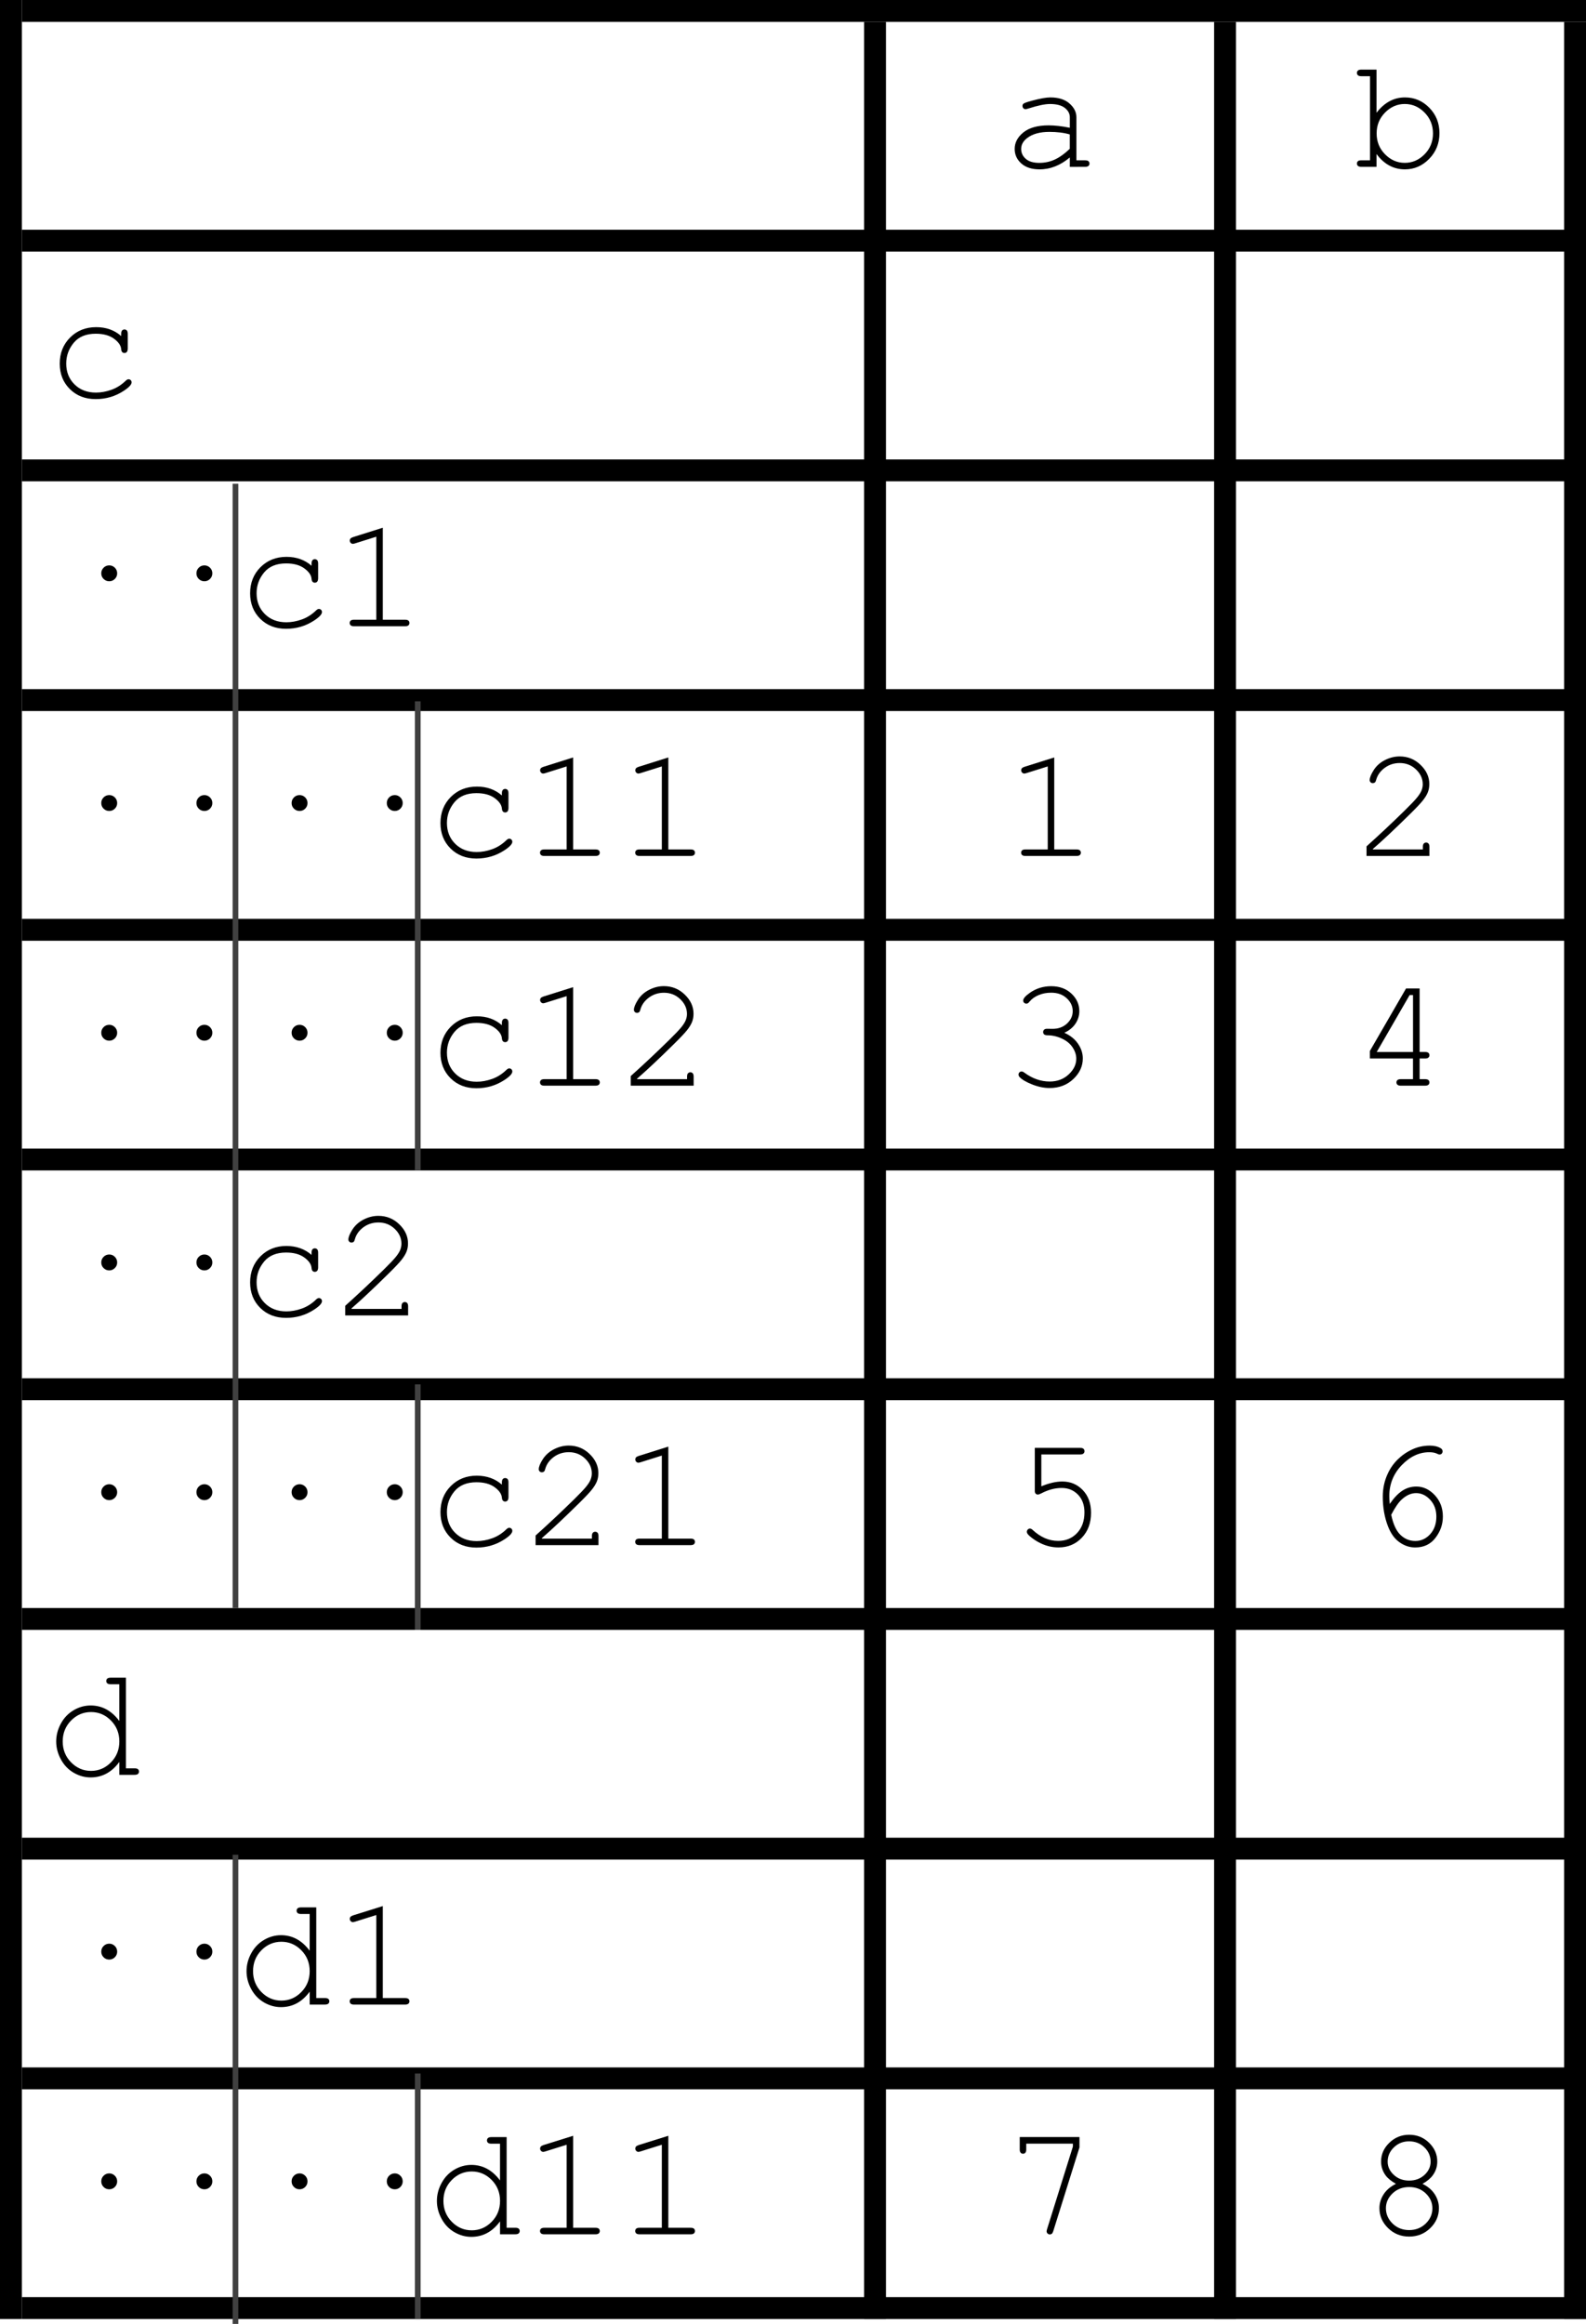 <?xml version="1.0" encoding="utf-8"?>
<!-- Generator: Adobe Illustrator 15.0.0, SVG Export Plug-In . SVG Version: 6.00 Build 0)  -->
<!DOCTYPE svg PUBLIC "-//W3C//DTD SVG 1.0//EN" "http://www.w3.org/TR/2001/REC-SVG-20010904/DTD/svg10.dtd">
<svg version="1.0" id="Layer_1" xmlns="http://www.w3.org/2000/svg" xmlns:xlink="http://www.w3.org/1999/xlink" x="0px" y="0px"
	 width="69.6px" height="101.975px" viewBox="0 0 69.6 101.975" enable-background="new 0 0 69.6 101.975" xml:space="preserve">
<g>
	<g>
		<path d="M46.948,7.32V6.909c-0.414,0.349-0.857,0.523-1.328,0.523c-0.342,0-0.609-0.087-0.803-0.26
			c-0.192-0.173-0.289-0.386-0.289-0.637c0-0.276,0.127-0.518,0.381-0.724s0.625-0.31,1.111-0.31c0.132,0,0.274,0.009,0.429,0.026
			c0.153,0.017,0.32,0.043,0.499,0.08V5.145c0-0.157-0.072-0.292-0.217-0.408c-0.146-0.115-0.363-0.173-0.652-0.173
			c-0.223,0-0.534,0.065-0.936,0.194c-0.072,0.023-0.119,0.034-0.139,0.034c-0.037,0-0.067-0.014-0.094-0.041
			c-0.025-0.027-0.039-0.061-0.039-0.102c0-0.038,0.012-0.069,0.034-0.091c0.032-0.034,0.159-0.081,0.384-0.14
			c0.354-0.095,0.621-0.143,0.803-0.143c0.359,0,0.641,0.089,0.842,0.267c0.202,0.178,0.303,0.379,0.303,0.604v1.889h0.381
			c0.07,0,0.12,0.013,0.149,0.039c0.029,0.026,0.044,0.061,0.044,0.104c0,0.041-0.015,0.075-0.044,0.102
			c-0.029,0.027-0.079,0.041-0.149,0.041H46.948z M46.948,5.899c-0.133-0.039-0.275-0.067-0.424-0.085
			c-0.15-0.018-0.308-0.027-0.473-0.027c-0.415,0-0.738,0.089-0.973,0.269c-0.176,0.134-0.265,0.293-0.265,0.479
			c0,0.172,0.067,0.317,0.202,0.435s0.332,0.177,0.59,0.177c0.246,0,0.477-0.049,0.688-0.148c0.213-0.099,0.43-0.255,0.654-0.471
			V5.899z"/>
		<path d="M60.407,3.055v1.893c0.345-0.449,0.76-0.673,1.247-0.673c0.417,0,0.773,0.151,1.07,0.454s0.445,0.673,0.445,1.113
			c0,0.444-0.149,0.82-0.45,1.128c-0.3,0.308-0.655,0.462-1.065,0.462c-0.498,0-0.914-0.225-1.247-0.673V7.32h-0.67
			c-0.067,0-0.116-0.014-0.146-0.041c-0.029-0.027-0.044-0.061-0.044-0.102c0-0.043,0.015-0.078,0.044-0.104
			c0.029-0.026,0.078-0.039,0.146-0.039h0.385v-3.69h-0.385c-0.067,0-0.116-0.014-0.146-0.041c-0.029-0.027-0.044-0.062-0.044-0.105
			c0-0.041,0.015-0.075,0.044-0.102c0.029-0.027,0.078-0.041,0.146-0.041H60.407z M62.885,5.855c0-0.36-0.124-0.666-0.37-0.916
			c-0.247-0.25-0.536-0.376-0.867-0.376s-0.619,0.125-0.866,0.376c-0.247,0.25-0.37,0.555-0.37,0.916s0.123,0.666,0.37,0.916
			s0.535,0.375,0.866,0.375s0.62-0.125,0.867-0.375C62.761,6.521,62.885,6.215,62.885,5.855z"/>
	</g>
	<g>
		<path d="M5.318,14.746V14.65c0-0.07,0.014-0.12,0.041-0.149s0.061-0.044,0.102-0.044c0.043,0,0.078,0.015,0.105,0.044
			c0.027,0.029,0.041,0.08,0.041,0.149v0.646c-0.002,0.07-0.017,0.12-0.042,0.149S5.504,15.49,5.461,15.49
			c-0.039,0-0.071-0.013-0.097-0.039c-0.026-0.026-0.041-0.069-0.046-0.131c-0.013-0.161-0.119-0.313-0.317-0.458
			s-0.465-0.218-0.8-0.218c-0.424,0-0.746,0.133-0.965,0.398s-0.33,0.568-0.33,0.911c0,0.369,0.121,0.674,0.364,0.914
			c0.242,0.24,0.556,0.36,0.941,0.36c0.222,0,0.448-0.041,0.678-0.123c0.23-0.082,0.438-0.213,0.624-0.394
			c0.048-0.045,0.089-0.068,0.126-0.068c0.038,0,0.071,0.013,0.097,0.039s0.039,0.058,0.039,0.097c0,0.098-0.114,0.221-0.343,0.371
			c-0.369,0.243-0.78,0.364-1.233,0.364c-0.46,0-0.838-0.147-1.134-0.44c-0.295-0.293-0.443-0.666-0.443-1.116
			c0-0.46,0.151-0.842,0.454-1.146c0.303-0.303,0.684-0.455,1.144-0.455C4.655,14.355,5.021,14.485,5.318,14.746z"/>
	</g>
	<g>
		<path d="M5.142,25.159c0,0.095-0.034,0.177-0.102,0.245c-0.068,0.068-0.15,0.102-0.245,0.102c-0.098,0-0.18-0.034-0.249-0.102
			c-0.068-0.068-0.102-0.149-0.102-0.245c0-0.097,0.034-0.18,0.102-0.248c0.068-0.068,0.151-0.102,0.249-0.102
			c0.095,0,0.176,0.034,0.245,0.102C5.108,24.979,5.142,25.062,5.142,25.159z"/>
		<path d="M9.318,25.159c0,0.095-0.034,0.177-0.102,0.245c-0.068,0.068-0.15,0.102-0.245,0.102c-0.098,0-0.18-0.034-0.249-0.102
			c-0.068-0.068-0.102-0.149-0.102-0.245c0-0.097,0.034-0.18,0.102-0.248c0.068-0.068,0.151-0.102,0.249-0.102
			c0.095,0,0.176,0.034,0.245,0.102C9.285,24.979,9.318,25.062,9.318,25.159z"/>
		<path d="M13.672,24.826V24.73c0-0.07,0.014-0.12,0.041-0.149s0.061-0.044,0.102-0.044c0.043,0,0.078,0.015,0.105,0.044
			c0.027,0.029,0.041,0.08,0.041,0.149v0.646c-0.002,0.07-0.017,0.12-0.042,0.149s-0.061,0.044-0.104,0.044
			c-0.039,0-0.071-0.013-0.097-0.039c-0.026-0.026-0.041-0.069-0.046-0.131c-0.013-0.161-0.119-0.313-0.317-0.458
			s-0.465-0.218-0.8-0.218c-0.424,0-0.746,0.133-0.965,0.398s-0.33,0.568-0.33,0.911c0,0.369,0.121,0.674,0.364,0.914
			c0.242,0.24,0.556,0.36,0.941,0.36c0.222,0,0.448-0.041,0.678-0.123c0.23-0.082,0.438-0.213,0.624-0.394
			c0.048-0.045,0.089-0.068,0.126-0.068c0.038,0,0.071,0.013,0.097,0.039s0.039,0.058,0.039,0.097c0,0.098-0.114,0.221-0.343,0.371
			c-0.369,0.243-0.78,0.364-1.233,0.364c-0.46,0-0.838-0.147-1.134-0.44c-0.295-0.293-0.443-0.666-0.443-1.116
			c0-0.46,0.151-0.842,0.454-1.146c0.303-0.303,0.684-0.455,1.144-0.455C13.008,24.435,13.375,24.565,13.672,24.826z"/>
		<path d="M16.799,23.157v4.037h0.979c0.068,0,0.117,0.013,0.146,0.039c0.029,0.026,0.044,0.061,0.044,0.104
			c0,0.041-0.015,0.075-0.044,0.102c-0.03,0.027-0.079,0.041-0.146,0.041h-2.243c-0.068,0-0.117-0.014-0.146-0.041
			c-0.029-0.027-0.044-0.061-0.044-0.102c0-0.043,0.015-0.078,0.044-0.104c0.03-0.026,0.078-0.039,0.146-0.039h0.979v-3.643
			l-0.931,0.292c-0.045,0.014-0.078,0.021-0.099,0.021c-0.034,0-0.065-0.014-0.093-0.042s-0.042-0.062-0.042-0.101
			c0-0.034,0.011-0.065,0.034-0.095c0.019-0.018,0.056-0.037,0.112-0.058L16.799,23.157z"/>
	</g>
	<g>
		<path d="M5.142,35.239c0,0.095-0.034,0.177-0.102,0.245c-0.068,0.068-0.15,0.102-0.245,0.102c-0.098,0-0.18-0.034-0.249-0.102
			c-0.068-0.068-0.102-0.149-0.102-0.245c0-0.097,0.034-0.18,0.102-0.248c0.068-0.068,0.151-0.102,0.249-0.102
			c0.095,0,0.176,0.034,0.245,0.102C5.108,35.059,5.142,35.142,5.142,35.239z"/>
		<path d="M9.318,35.239c0,0.095-0.034,0.177-0.102,0.245c-0.068,0.068-0.15,0.102-0.245,0.102c-0.098,0-0.18-0.034-0.249-0.102
			c-0.068-0.068-0.102-0.149-0.102-0.245c0-0.097,0.034-0.18,0.102-0.248c0.068-0.068,0.151-0.102,0.249-0.102
			c0.095,0,0.176,0.034,0.245,0.102C9.285,35.059,9.318,35.142,9.318,35.239z"/>
		<path d="M13.495,35.239c0,0.095-0.034,0.177-0.102,0.245c-0.068,0.068-0.15,0.102-0.245,0.102c-0.098,0-0.18-0.034-0.249-0.102
			c-0.068-0.068-0.102-0.149-0.102-0.245c0-0.097,0.034-0.18,0.102-0.248c0.068-0.068,0.151-0.102,0.249-0.102
			c0.095,0,0.176,0.034,0.245,0.102C13.461,35.059,13.495,35.142,13.495,35.239z"/>
		<path d="M17.672,35.239c0,0.095-0.034,0.177-0.102,0.245c-0.068,0.068-0.15,0.102-0.245,0.102c-0.098,0-0.18-0.034-0.249-0.102
			c-0.068-0.068-0.102-0.149-0.102-0.245c0-0.097,0.034-0.18,0.102-0.248c0.068-0.068,0.151-0.102,0.249-0.102
			c0.095,0,0.176,0.034,0.245,0.102C17.638,35.059,17.672,35.142,17.672,35.239z"/>
		<path d="M22.025,34.906v-0.095c0-0.07,0.014-0.12,0.041-0.149s0.061-0.044,0.102-0.044c0.043,0,0.078,0.015,0.105,0.044
			c0.027,0.029,0.041,0.08,0.041,0.149v0.646c-0.002,0.07-0.017,0.12-0.042,0.149s-0.061,0.044-0.104,0.044
			c-0.039,0-0.071-0.013-0.097-0.039c-0.026-0.026-0.041-0.069-0.046-0.131c-0.013-0.161-0.119-0.313-0.317-0.458
			s-0.465-0.218-0.8-0.218c-0.424,0-0.746,0.133-0.965,0.398s-0.33,0.568-0.33,0.911c0,0.369,0.121,0.674,0.364,0.914
			c0.242,0.24,0.556,0.36,0.941,0.36c0.222,0,0.448-0.041,0.678-0.123c0.23-0.082,0.438-0.213,0.624-0.394
			c0.048-0.045,0.089-0.068,0.126-0.068c0.038,0,0.071,0.013,0.097,0.039s0.039,0.058,0.039,0.097c0,0.098-0.114,0.221-0.343,0.371
			c-0.369,0.243-0.78,0.364-1.233,0.364c-0.46,0-0.838-0.147-1.134-0.44c-0.295-0.293-0.443-0.666-0.443-1.116
			c0-0.46,0.151-0.842,0.454-1.146c0.303-0.303,0.684-0.455,1.144-0.455C21.362,34.515,21.729,34.646,22.025,34.906z"/>
		<path d="M25.152,33.237v4.037h0.979c0.068,0,0.117,0.013,0.146,0.039c0.029,0.026,0.044,0.061,0.044,0.104
			c0,0.041-0.015,0.075-0.044,0.102c-0.03,0.027-0.079,0.041-0.146,0.041h-2.243c-0.068,0-0.117-0.014-0.146-0.041
			c-0.029-0.027-0.044-0.061-0.044-0.102c0-0.043,0.015-0.078,0.044-0.104c0.03-0.026,0.078-0.039,0.146-0.039h0.979v-3.643
			l-0.931,0.292c-0.045,0.014-0.078,0.021-0.099,0.021c-0.034,0-0.065-0.014-0.093-0.042s-0.042-0.062-0.042-0.101
			c0-0.034,0.011-0.065,0.034-0.095c0.019-0.018,0.056-0.037,0.112-0.058L25.152,33.237z"/>
		<path d="M29.329,33.237v4.037h0.979c0.068,0,0.117,0.013,0.146,0.039c0.029,0.026,0.044,0.061,0.044,0.104
			c0,0.041-0.015,0.075-0.044,0.102c-0.03,0.027-0.079,0.041-0.146,0.041h-2.243c-0.068,0-0.117-0.014-0.146-0.041
			c-0.029-0.027-0.044-0.061-0.044-0.102c0-0.043,0.015-0.078,0.044-0.104c0.03-0.026,0.078-0.039,0.146-0.039h0.979v-3.643
			l-0.931,0.292c-0.045,0.014-0.078,0.021-0.099,0.021c-0.034,0-0.065-0.014-0.093-0.042s-0.042-0.062-0.042-0.101
			c0-0.034,0.011-0.065,0.034-0.095c0.019-0.018,0.056-0.037,0.112-0.058L29.329,33.237z"/>
		<path d="M46.264,33.237v4.037h0.979c0.067,0,0.116,0.013,0.146,0.039c0.029,0.026,0.044,0.061,0.044,0.104
			c0,0.041-0.015,0.075-0.044,0.102c-0.03,0.027-0.079,0.041-0.146,0.041h-2.243c-0.068,0-0.116-0.014-0.146-0.041
			c-0.029-0.027-0.043-0.061-0.043-0.102c0-0.043,0.014-0.078,0.043-0.104c0.03-0.026,0.078-0.039,0.146-0.039h0.979v-3.643
			l-0.931,0.292c-0.046,0.014-0.078,0.021-0.099,0.021c-0.033,0-0.064-0.014-0.094-0.042c-0.027-0.028-0.042-0.062-0.042-0.101
			c0-0.034,0.011-0.065,0.034-0.095c0.018-0.018,0.055-0.037,0.111-0.058L46.264,33.237z"/>
		<path d="M60.248,37.274h2.192v-0.112c0-0.068,0.014-0.117,0.041-0.146c0.027-0.029,0.063-0.044,0.105-0.044
			c0.04,0,0.074,0.015,0.102,0.044c0.027,0.03,0.041,0.078,0.041,0.146v0.397h-2.76v-0.421c0.58-0.521,1.145-1.051,1.692-1.59
			c0.256-0.251,0.432-0.436,0.527-0.554c0.095-0.118,0.16-0.221,0.195-0.311c0.035-0.089,0.053-0.179,0.053-0.27
			c0-0.245-0.099-0.461-0.296-0.649s-0.436-0.282-0.714-0.282c-0.249,0-0.47,0.071-0.663,0.214c-0.192,0.143-0.316,0.32-0.373,0.53
			c-0.014,0.055-0.031,0.09-0.052,0.105c-0.026,0.022-0.059,0.034-0.095,0.034c-0.039,0-0.071-0.013-0.097-0.039
			c-0.026-0.026-0.039-0.058-0.039-0.094c0-0.109,0.06-0.256,0.178-0.442c0.119-0.186,0.283-0.332,0.493-0.438
			c0.21-0.107,0.424-0.16,0.645-0.16c0.355,0,0.661,0.124,0.917,0.371s0.384,0.527,0.384,0.839c0,0.131-0.021,0.252-0.064,0.362
			c-0.043,0.11-0.116,0.23-0.219,0.36c-0.104,0.13-0.288,0.327-0.556,0.59c-0.671,0.662-1.217,1.175-1.639,1.54V37.274z"/>
	</g>
	<g>
		<path d="M5.142,45.319c0,0.095-0.034,0.177-0.102,0.245c-0.068,0.068-0.15,0.102-0.245,0.102c-0.098,0-0.18-0.034-0.249-0.102
			c-0.068-0.068-0.102-0.149-0.102-0.245c0-0.097,0.034-0.18,0.102-0.248c0.068-0.068,0.151-0.102,0.249-0.102
			c0.095,0,0.176,0.034,0.245,0.102C5.108,45.139,5.142,45.222,5.142,45.319z"/>
		<path d="M9.318,45.319c0,0.095-0.034,0.177-0.102,0.245c-0.068,0.068-0.15,0.102-0.245,0.102c-0.098,0-0.18-0.034-0.249-0.102
			c-0.068-0.068-0.102-0.149-0.102-0.245c0-0.097,0.034-0.18,0.102-0.248c0.068-0.068,0.151-0.102,0.249-0.102
			c0.095,0,0.176,0.034,0.245,0.102C9.285,45.139,9.318,45.222,9.318,45.319z"/>
		<path d="M13.495,45.319c0,0.095-0.034,0.177-0.102,0.245c-0.068,0.068-0.15,0.102-0.245,0.102c-0.098,0-0.18-0.034-0.249-0.102
			c-0.068-0.068-0.102-0.149-0.102-0.245c0-0.097,0.034-0.18,0.102-0.248c0.068-0.068,0.151-0.102,0.249-0.102
			c0.095,0,0.176,0.034,0.245,0.102C13.461,45.139,13.495,45.222,13.495,45.319z"/>
		<path d="M17.672,45.319c0,0.095-0.034,0.177-0.102,0.245c-0.068,0.068-0.15,0.102-0.245,0.102c-0.098,0-0.18-0.034-0.249-0.102
			c-0.068-0.068-0.102-0.149-0.102-0.245c0-0.097,0.034-0.18,0.102-0.248c0.068-0.068,0.151-0.102,0.249-0.102
			c0.095,0,0.176,0.034,0.245,0.102C17.638,45.139,17.672,45.222,17.672,45.319z"/>
		<path d="M22.025,44.986v-0.095c0-0.07,0.014-0.12,0.041-0.149s0.061-0.044,0.102-0.044c0.043,0,0.078,0.015,0.105,0.044
			c0.027,0.029,0.041,0.08,0.041,0.149v0.646c-0.002,0.07-0.017,0.12-0.042,0.149s-0.061,0.044-0.104,0.044
			c-0.039,0-0.071-0.013-0.097-0.039c-0.026-0.026-0.041-0.069-0.046-0.131c-0.013-0.161-0.119-0.313-0.317-0.458
			s-0.465-0.218-0.8-0.218c-0.424,0-0.746,0.133-0.965,0.398s-0.33,0.568-0.33,0.911c0,0.369,0.121,0.674,0.364,0.914
			c0.242,0.24,0.556,0.36,0.941,0.36c0.222,0,0.448-0.041,0.678-0.123c0.23-0.082,0.438-0.213,0.624-0.394
			c0.048-0.045,0.089-0.068,0.126-0.068c0.038,0,0.071,0.013,0.097,0.039s0.039,0.058,0.039,0.097c0,0.098-0.114,0.221-0.343,0.371
			c-0.369,0.243-0.78,0.364-1.233,0.364c-0.46,0-0.838-0.147-1.134-0.44c-0.295-0.293-0.443-0.666-0.443-1.116
			c0-0.46,0.151-0.842,0.454-1.146c0.303-0.303,0.684-0.455,1.144-0.455C21.362,44.595,21.729,44.726,22.025,44.986z"/>
		<path d="M25.152,43.317v4.037h0.979c0.068,0,0.117,0.013,0.146,0.039c0.029,0.026,0.044,0.061,0.044,0.104
			c0,0.041-0.015,0.075-0.044,0.102c-0.03,0.027-0.079,0.041-0.146,0.041h-2.243c-0.068,0-0.117-0.014-0.146-0.041
			c-0.029-0.027-0.044-0.061-0.044-0.102c0-0.043,0.015-0.078,0.044-0.104c0.03-0.026,0.078-0.039,0.146-0.039h0.979v-3.643
			l-0.931,0.292c-0.045,0.014-0.078,0.021-0.099,0.021c-0.034,0-0.065-0.014-0.093-0.042s-0.042-0.062-0.042-0.101
			c0-0.034,0.011-0.065,0.034-0.095c0.019-0.018,0.056-0.037,0.112-0.058L25.152,43.317z"/>
		<path d="M27.959,47.354h2.192v-0.112c0-0.068,0.014-0.117,0.041-0.146c0.027-0.029,0.062-0.044,0.105-0.044
			c0.041,0,0.075,0.015,0.102,0.044c0.027,0.03,0.041,0.078,0.041,0.146v0.397h-2.76v-0.421c0.58-0.521,1.144-1.051,1.692-1.59
			c0.256-0.251,0.432-0.436,0.527-0.554c0.095-0.118,0.16-0.221,0.195-0.311c0.035-0.089,0.053-0.179,0.053-0.27
			c0-0.245-0.099-0.461-0.295-0.649c-0.197-0.188-0.435-0.282-0.714-0.282c-0.249,0-0.47,0.071-0.663,0.214
			c-0.193,0.143-0.317,0.32-0.374,0.53c-0.014,0.055-0.03,0.09-0.051,0.105c-0.027,0.022-0.059,0.034-0.095,0.034
			c-0.039,0-0.071-0.013-0.097-0.039c-0.026-0.026-0.039-0.058-0.039-0.094c0-0.109,0.059-0.256,0.178-0.442
			c0.119-0.186,0.283-0.332,0.493-0.438c0.209-0.107,0.424-0.16,0.644-0.16c0.355,0,0.662,0.124,0.917,0.371
			c0.256,0.247,0.384,0.527,0.384,0.839c0,0.131-0.021,0.252-0.065,0.362c-0.043,0.11-0.116,0.23-0.219,0.36
			c-0.104,0.13-0.289,0.327-0.556,0.59c-0.671,0.662-1.217,1.175-1.638,1.54V47.354z"/>
		<path d="M46.709,45.319c0.263,0.118,0.463,0.279,0.601,0.484c0.139,0.205,0.208,0.418,0.208,0.641
			c0,0.342-0.139,0.644-0.417,0.906c-0.277,0.262-0.624,0.393-1.041,0.393c-0.244,0-0.498-0.052-0.762-0.156
			c-0.262-0.104-0.445-0.211-0.55-0.32c-0.034-0.036-0.052-0.075-0.052-0.115c0-0.036,0.014-0.068,0.039-0.095
			c0.027-0.027,0.058-0.041,0.094-0.041c0.037,0,0.077,0.017,0.123,0.051c0.351,0.26,0.723,0.391,1.114,0.391
			c0.331,0,0.608-0.104,0.831-0.311c0.223-0.207,0.334-0.438,0.334-0.691c0-0.17-0.055-0.336-0.164-0.5s-0.268-0.292-0.475-0.386
			c-0.205-0.094-0.414-0.141-0.625-0.141c-0.068,0-0.117-0.013-0.146-0.039s-0.044-0.061-0.044-0.104
			c0-0.041,0.015-0.075,0.042-0.102c0.029-0.027,0.071-0.041,0.128-0.041l0.245,0.003c0.256,0,0.467-0.078,0.634-0.234
			s0.249-0.337,0.249-0.543c0-0.213-0.086-0.401-0.262-0.564c-0.174-0.163-0.401-0.245-0.683-0.245
			c-0.196,0-0.378,0.034-0.544,0.102c-0.165,0.068-0.297,0.161-0.397,0.279c-0.036,0.045-0.063,0.073-0.083,0.083
			s-0.041,0.015-0.066,0.015c-0.039,0-0.071-0.013-0.099-0.039c-0.026-0.026-0.04-0.057-0.04-0.093c0-0.091,0.098-0.205,0.295-0.343
			c0.274-0.192,0.586-0.289,0.935-0.289c0.36,0,0.656,0.108,0.888,0.325c0.23,0.216,0.346,0.474,0.346,0.773
			c0,0.19-0.055,0.371-0.166,0.541S46.924,45.217,46.709,45.319z"/>
		<path d="M62.009,46.447h-1.893v-0.33l1.587-2.743h0.595v2.787h0.237c0.07,0,0.12,0.013,0.15,0.039
			c0.029,0.026,0.044,0.061,0.044,0.104c0,0.041-0.015,0.075-0.044,0.102c-0.03,0.027-0.08,0.041-0.15,0.041h-0.237v0.907h0.237
			c0.07,0,0.12,0.013,0.15,0.039c0.029,0.026,0.044,0.061,0.044,0.104c0,0.041-0.015,0.075-0.044,0.102
			c-0.03,0.027-0.08,0.041-0.15,0.041h-1.06c-0.07,0-0.12-0.014-0.149-0.041c-0.03-0.027-0.045-0.061-0.045-0.102
			c0-0.043,0.015-0.078,0.045-0.104c0.029-0.026,0.079-0.039,0.149-0.039h0.533V46.447z M62.009,46.162v-2.498h-0.149l-1.444,2.498
			H62.009z"/>
	</g>
	<g>
		<path d="M5.142,55.398c0,0.096-0.034,0.178-0.102,0.245c-0.068,0.068-0.15,0.103-0.245,0.103c-0.098,0-0.18-0.034-0.249-0.103
			c-0.068-0.067-0.102-0.149-0.102-0.245c0-0.097,0.034-0.18,0.102-0.248c0.068-0.067,0.151-0.102,0.249-0.102
			c0.095,0,0.176,0.034,0.245,0.102C5.108,55.219,5.142,55.302,5.142,55.398z"/>
		<path d="M9.318,55.398c0,0.096-0.034,0.178-0.102,0.245c-0.068,0.068-0.15,0.103-0.245,0.103c-0.098,0-0.18-0.034-0.249-0.103
			c-0.068-0.067-0.102-0.149-0.102-0.245c0-0.097,0.034-0.18,0.102-0.248c0.068-0.067,0.151-0.102,0.249-0.102
			c0.095,0,0.176,0.034,0.245,0.102C9.285,55.219,9.318,55.302,9.318,55.398z"/>
		<path d="M13.672,55.066v-0.096c0-0.07,0.014-0.12,0.041-0.149s0.061-0.044,0.102-0.044c0.043,0,0.078,0.015,0.105,0.044
			c0.027,0.029,0.041,0.079,0.041,0.149v0.646c-0.002,0.07-0.017,0.119-0.042,0.148s-0.061,0.045-0.104,0.045
			c-0.039,0-0.071-0.014-0.097-0.039c-0.026-0.026-0.041-0.07-0.046-0.131c-0.013-0.161-0.119-0.314-0.317-0.459
			s-0.465-0.218-0.8-0.218c-0.424,0-0.746,0.133-0.965,0.397c-0.22,0.266-0.33,0.568-0.33,0.911c0,0.369,0.121,0.675,0.364,0.914
			c0.242,0.24,0.556,0.36,0.941,0.36c0.222,0,0.448-0.041,0.678-0.123c0.23-0.081,0.438-0.213,0.624-0.394
			c0.048-0.046,0.089-0.067,0.126-0.067c0.038,0,0.071,0.013,0.097,0.039c0.026,0.025,0.039,0.058,0.039,0.096
			c0,0.098-0.114,0.222-0.343,0.371c-0.369,0.242-0.78,0.363-1.233,0.363c-0.46,0-0.838-0.146-1.134-0.439
			c-0.295-0.293-0.443-0.666-0.443-1.117c0-0.459,0.151-0.842,0.454-1.145c0.303-0.304,0.684-0.455,1.144-0.455
			C13.008,54.676,13.375,54.806,13.672,55.066z"/>
		<path d="M15.429,57.435h2.192v-0.112c0-0.068,0.014-0.116,0.041-0.146c0.027-0.029,0.062-0.043,0.105-0.043
			c0.041,0,0.075,0.014,0.102,0.043c0.027,0.03,0.041,0.078,0.041,0.146v0.398h-2.76v-0.422c0.58-0.521,1.144-1.051,1.692-1.59
			c0.256-0.252,0.432-0.437,0.527-0.555c0.095-0.117,0.16-0.221,0.195-0.311s0.053-0.18,0.053-0.271
			c0-0.245-0.099-0.461-0.295-0.649c-0.197-0.188-0.435-0.281-0.714-0.281c-0.249,0-0.47,0.07-0.663,0.213
			c-0.193,0.144-0.317,0.32-0.374,0.531c-0.014,0.055-0.03,0.09-0.051,0.105c-0.027,0.021-0.059,0.033-0.095,0.033
			c-0.039,0-0.071-0.013-0.097-0.039c-0.026-0.025-0.039-0.057-0.039-0.094c0-0.108,0.059-0.256,0.178-0.441
			s0.283-0.332,0.493-0.438c0.209-0.107,0.424-0.16,0.644-0.16c0.355,0,0.662,0.123,0.917,0.37c0.256,0.247,0.384,0.526,0.384,0.839
			c0,0.132-0.021,0.252-0.065,0.362c-0.043,0.11-0.116,0.229-0.219,0.36c-0.104,0.131-0.289,0.327-0.556,0.59
			c-0.671,0.662-1.217,1.175-1.638,1.539V57.435z"/>
	</g>
	<g>
		<path d="M5.142,65.479c0,0.096-0.034,0.178-0.102,0.245c-0.068,0.068-0.15,0.103-0.245,0.103c-0.098,0-0.18-0.034-0.249-0.103
			c-0.068-0.067-0.102-0.149-0.102-0.245c0-0.097,0.034-0.18,0.102-0.248c0.068-0.067,0.151-0.102,0.249-0.102
			c0.095,0,0.176,0.034,0.245,0.102C5.108,65.299,5.142,65.382,5.142,65.479z"/>
		<path d="M9.318,65.479c0,0.096-0.034,0.178-0.102,0.245c-0.068,0.068-0.15,0.103-0.245,0.103c-0.098,0-0.18-0.034-0.249-0.103
			c-0.068-0.067-0.102-0.149-0.102-0.245c0-0.097,0.034-0.18,0.102-0.248c0.068-0.067,0.151-0.102,0.249-0.102
			c0.095,0,0.176,0.034,0.245,0.102C9.285,65.299,9.318,65.382,9.318,65.479z"/>
		<path d="M13.495,65.479c0,0.096-0.034,0.178-0.102,0.245c-0.068,0.068-0.15,0.103-0.245,0.103c-0.098,0-0.18-0.034-0.249-0.103
			c-0.068-0.067-0.102-0.149-0.102-0.245c0-0.097,0.034-0.18,0.102-0.248c0.068-0.067,0.151-0.102,0.249-0.102
			c0.095,0,0.176,0.034,0.245,0.102C13.461,65.299,13.495,65.382,13.495,65.479z"/>
		<path d="M17.672,65.479c0,0.096-0.034,0.178-0.102,0.245c-0.068,0.068-0.15,0.103-0.245,0.103c-0.098,0-0.18-0.034-0.249-0.103
			c-0.068-0.067-0.102-0.149-0.102-0.245c0-0.097,0.034-0.18,0.102-0.248c0.068-0.067,0.151-0.102,0.249-0.102
			c0.095,0,0.176,0.034,0.245,0.102C17.638,65.299,17.672,65.382,17.672,65.479z"/>
		<path d="M22.025,65.146v-0.096c0-0.07,0.014-0.12,0.041-0.149s0.061-0.044,0.102-0.044c0.043,0,0.078,0.015,0.105,0.044
			c0.027,0.029,0.041,0.079,0.041,0.149v0.646c-0.002,0.07-0.017,0.119-0.042,0.148s-0.061,0.045-0.104,0.045
			c-0.039,0-0.071-0.014-0.097-0.039c-0.026-0.026-0.041-0.07-0.046-0.131c-0.013-0.161-0.119-0.314-0.317-0.459
			s-0.465-0.218-0.8-0.218c-0.424,0-0.746,0.133-0.965,0.397c-0.22,0.266-0.33,0.568-0.33,0.911c0,0.369,0.121,0.675,0.364,0.914
			c0.242,0.24,0.556,0.36,0.941,0.36c0.222,0,0.448-0.041,0.678-0.123c0.23-0.081,0.438-0.213,0.624-0.394
			c0.048-0.046,0.089-0.067,0.126-0.067c0.038,0,0.071,0.013,0.097,0.039c0.026,0.025,0.039,0.058,0.039,0.096
			c0,0.098-0.114,0.222-0.343,0.371c-0.369,0.242-0.78,0.363-1.233,0.363c-0.46,0-0.838-0.146-1.134-0.439
			c-0.295-0.293-0.443-0.666-0.443-1.117c0-0.459,0.151-0.842,0.454-1.145c0.303-0.304,0.684-0.455,1.144-0.455
			C21.362,64.756,21.729,64.886,22.025,65.146z"/>
		<path d="M23.783,67.515h2.192v-0.112c0-0.068,0.014-0.116,0.041-0.146c0.027-0.029,0.062-0.043,0.105-0.043
			c0.041,0,0.075,0.014,0.102,0.043c0.027,0.03,0.041,0.078,0.041,0.146v0.398h-2.76v-0.422c0.58-0.521,1.144-1.051,1.692-1.59
			c0.256-0.252,0.432-0.437,0.527-0.555c0.095-0.117,0.16-0.221,0.195-0.311s0.053-0.18,0.053-0.271
			c0-0.245-0.099-0.461-0.295-0.649c-0.197-0.188-0.435-0.281-0.714-0.281c-0.249,0-0.47,0.07-0.663,0.213
			c-0.193,0.144-0.317,0.32-0.374,0.531c-0.014,0.055-0.03,0.09-0.051,0.105c-0.027,0.021-0.059,0.033-0.095,0.033
			c-0.039,0-0.071-0.013-0.097-0.039c-0.026-0.025-0.039-0.057-0.039-0.094c0-0.108,0.059-0.256,0.178-0.441
			s0.283-0.332,0.493-0.438c0.209-0.107,0.424-0.16,0.644-0.16c0.355,0,0.662,0.123,0.917,0.37c0.256,0.247,0.384,0.526,0.384,0.839
			c0,0.132-0.021,0.252-0.065,0.362c-0.043,0.11-0.116,0.229-0.219,0.36c-0.104,0.131-0.289,0.327-0.556,0.59
			c-0.671,0.662-1.217,1.175-1.638,1.539V67.515z"/>
		<path d="M29.329,63.478v4.037h0.979c0.068,0,0.117,0.013,0.146,0.039c0.029,0.026,0.044,0.062,0.044,0.104
			c0,0.04-0.015,0.074-0.044,0.102c-0.03,0.027-0.079,0.041-0.146,0.041h-2.243c-0.068,0-0.117-0.014-0.146-0.041
			c-0.029-0.027-0.044-0.062-0.044-0.102c0-0.043,0.015-0.078,0.044-0.104c0.03-0.026,0.078-0.039,0.146-0.039h0.979v-3.644
			l-0.931,0.293c-0.045,0.014-0.078,0.021-0.099,0.021c-0.034,0-0.065-0.015-0.093-0.042c-0.028-0.029-0.042-0.063-0.042-0.102
			c0-0.033,0.011-0.064,0.034-0.095c0.019-0.019,0.056-0.037,0.112-0.058L29.329,63.478z"/>
		<path d="M45.698,63.824v1.396c0.167-0.07,0.328-0.123,0.482-0.158c0.153-0.035,0.3-0.053,0.438-0.053
			c0.358,0,0.658,0.126,0.899,0.377c0.241,0.252,0.362,0.583,0.362,0.993c0,0.453-0.137,0.819-0.408,1.101s-0.611,0.422-1.02,0.422
			c-0.27,0-0.529-0.061-0.778-0.18c-0.177-0.084-0.337-0.188-0.482-0.313c-0.087-0.076-0.13-0.138-0.13-0.188
			c0-0.041,0.014-0.075,0.041-0.104s0.059-0.043,0.096-0.043c0.038,0,0.079,0.021,0.122,0.062c0.343,0.319,0.715,0.479,1.118,0.479
			c0.333,0,0.608-0.114,0.826-0.342c0.217-0.229,0.326-0.531,0.326-0.909c0-0.321-0.094-0.581-0.282-0.776
			c-0.188-0.196-0.427-0.295-0.718-0.295c-0.297,0-0.594,0.079-0.89,0.235c-0.073,0.036-0.124,0.054-0.153,0.054
			c-0.041,0-0.073-0.014-0.098-0.04c-0.025-0.027-0.038-0.065-0.038-0.116v-1.893h1.991c0.068,0,0.117,0.014,0.146,0.041
			s0.044,0.063,0.044,0.105c0,0.041-0.015,0.074-0.044,0.102s-0.078,0.041-0.146,0.041H45.698z"/>
		<path d="M60.987,65.996c0.177-0.261,0.358-0.453,0.545-0.578c0.188-0.125,0.395-0.188,0.624-0.188
			c0.304,0,0.573,0.127,0.809,0.379c0.235,0.254,0.354,0.565,0.354,0.938c0,0.34-0.107,0.65-0.323,0.932
			c-0.215,0.283-0.512,0.424-0.89,0.424c-0.247,0-0.478-0.076-0.692-0.229c-0.214-0.15-0.382-0.385-0.504-0.699
			c-0.152-0.393-0.228-0.826-0.228-1.302c0-0.358,0.071-0.69,0.214-0.999c0.108-0.238,0.254-0.447,0.435-0.627
			c0.182-0.18,0.393-0.328,0.634-0.441c0.241-0.115,0.503-0.172,0.783-0.172c0.19,0,0.35,0.038,0.477,0.115
			c0.054,0.034,0.081,0.08,0.081,0.136c0,0.041-0.013,0.074-0.037,0.101c-0.025,0.025-0.057,0.039-0.096,0.039
			c-0.029,0-0.064-0.012-0.105-0.034c-0.093-0.046-0.208-0.067-0.346-0.067c-0.442,0-0.845,0.189-1.209,0.568
			c-0.363,0.38-0.545,0.832-0.545,1.354C60.967,65.721,60.974,65.838,60.987,65.996z M61.052,66.469
			c0.086,0.412,0.222,0.706,0.406,0.883s0.402,0.266,0.654,0.266c0.253,0,0.471-0.1,0.65-0.298s0.271-0.456,0.271-0.772
			c0-0.297-0.091-0.543-0.272-0.738c-0.181-0.195-0.386-0.292-0.615-0.292c-0.22,0-0.432,0.094-0.635,0.282
			C61.374,65.924,61.222,66.146,61.052,66.469z"/>
	</g>
	<g>
		<path d="M5.526,73.615v3.98h0.38c0.07,0,0.12,0.013,0.15,0.039C6.085,77.66,6.1,77.695,6.1,77.738
			c0,0.041-0.015,0.074-0.044,0.102c-0.03,0.027-0.08,0.041-0.15,0.041H5.237v-0.567c-0.331,0.453-0.751,0.68-1.261,0.68
			c-0.258,0-0.506-0.069-0.743-0.206c-0.236-0.137-0.423-0.332-0.561-0.586s-0.206-0.516-0.206-0.785
			c0-0.271,0.068-0.534,0.206-0.787c0.137-0.252,0.324-0.447,0.561-0.586c0.237-0.139,0.486-0.207,0.746-0.207
			c0.499,0,0.917,0.227,1.257,0.68v-1.611h-0.38c-0.07,0-0.12-0.014-0.149-0.041c-0.03-0.026-0.044-0.062-0.044-0.104
			c0-0.041,0.015-0.075,0.044-0.103c0.029-0.027,0.079-0.041,0.149-0.041H5.526z M5.237,76.416c0-0.362-0.122-0.668-0.367-0.918
			c-0.245-0.248-0.536-0.373-0.874-0.373c-0.34,0-0.632,0.125-0.877,0.373c-0.245,0.25-0.367,0.556-0.367,0.918
			c0,0.36,0.122,0.666,0.367,0.916s0.537,0.375,0.877,0.375c0.337,0,0.629-0.125,0.874-0.375S5.237,76.776,5.237,76.416z"/>
	</g>
	<g>
		<path d="M5.142,85.64c0,0.095-0.034,0.177-0.102,0.245c-0.068,0.068-0.15,0.102-0.245,0.102c-0.098,0-0.18-0.033-0.249-0.102
			c-0.068-0.068-0.102-0.15-0.102-0.245c0-0.097,0.034-0.181,0.102-0.248c0.068-0.067,0.151-0.103,0.249-0.103
			c0.095,0,0.176,0.035,0.245,0.103C5.108,85.459,5.142,85.543,5.142,85.64z"/>
		<path d="M9.318,85.64c0,0.095-0.034,0.177-0.102,0.245c-0.068,0.068-0.15,0.102-0.245,0.102c-0.098,0-0.18-0.033-0.249-0.102
			c-0.068-0.068-0.102-0.15-0.102-0.245c0-0.097,0.034-0.181,0.102-0.248c0.068-0.067,0.151-0.103,0.249-0.103
			c0.095,0,0.176,0.035,0.245,0.103C9.285,85.459,9.318,85.543,9.318,85.64z"/>
		<path d="M13.879,83.695v3.98h0.38c0.07,0,0.12,0.013,0.15,0.039c0.029,0.025,0.044,0.061,0.044,0.104
			c0,0.041-0.015,0.074-0.044,0.102c-0.03,0.027-0.08,0.041-0.15,0.041H13.59v-0.567c-0.331,0.453-0.751,0.68-1.261,0.68
			c-0.258,0-0.506-0.069-0.743-0.206c-0.236-0.137-0.423-0.332-0.561-0.586s-0.206-0.516-0.206-0.785
			c0-0.271,0.068-0.534,0.206-0.787c0.137-0.252,0.324-0.447,0.561-0.586c0.237-0.139,0.486-0.207,0.746-0.207
			c0.499,0,0.917,0.227,1.257,0.68v-1.611h-0.38c-0.07,0-0.12-0.014-0.149-0.041c-0.03-0.026-0.044-0.062-0.044-0.104
			c0-0.041,0.015-0.075,0.044-0.103c0.029-0.027,0.079-0.041,0.149-0.041H13.879z M13.59,86.496c0-0.362-0.122-0.668-0.367-0.918
			c-0.245-0.248-0.536-0.373-0.874-0.373c-0.34,0-0.632,0.125-0.877,0.373c-0.245,0.25-0.367,0.556-0.367,0.918
			c0,0.36,0.122,0.666,0.367,0.916s0.537,0.375,0.877,0.375c0.337,0,0.629-0.125,0.874-0.375S13.59,86.856,13.59,86.496z"/>
		<path d="M16.799,83.639v4.037h0.979c0.068,0,0.117,0.013,0.146,0.039c0.029,0.025,0.044,0.061,0.044,0.104
			c0,0.041-0.015,0.074-0.044,0.102c-0.03,0.027-0.079,0.041-0.146,0.041h-2.243c-0.068,0-0.117-0.014-0.146-0.041
			c-0.029-0.027-0.044-0.061-0.044-0.102c0-0.043,0.015-0.078,0.044-0.104c0.03-0.026,0.078-0.039,0.146-0.039h0.979v-3.644
			l-0.931,0.292c-0.045,0.014-0.078,0.021-0.099,0.021c-0.034,0-0.065-0.015-0.093-0.043s-0.042-0.063-0.042-0.101
			c0-0.034,0.011-0.065,0.034-0.095c0.019-0.019,0.056-0.037,0.112-0.059L16.799,83.639z"/>
	</g>
	<g>
		<path d="M5.142,95.72c0,0.095-0.034,0.177-0.102,0.245c-0.068,0.068-0.15,0.102-0.245,0.102c-0.098,0-0.18-0.033-0.249-0.102
			c-0.068-0.068-0.102-0.15-0.102-0.245c0-0.097,0.034-0.181,0.102-0.248c0.068-0.067,0.151-0.103,0.249-0.103
			c0.095,0,0.176,0.035,0.245,0.103C5.108,95.539,5.142,95.623,5.142,95.72z"/>
		<path d="M9.318,95.72c0,0.095-0.034,0.177-0.102,0.245c-0.068,0.068-0.15,0.102-0.245,0.102c-0.098,0-0.18-0.033-0.249-0.102
			c-0.068-0.068-0.102-0.15-0.102-0.245c0-0.097,0.034-0.181,0.102-0.248c0.068-0.067,0.151-0.103,0.249-0.103
			c0.095,0,0.176,0.035,0.245,0.103C9.285,95.539,9.318,95.623,9.318,95.72z"/>
		<path d="M13.495,95.72c0,0.095-0.034,0.177-0.102,0.245c-0.068,0.068-0.15,0.102-0.245,0.102c-0.098,0-0.18-0.033-0.249-0.102
			c-0.068-0.068-0.102-0.15-0.102-0.245c0-0.097,0.034-0.181,0.102-0.248c0.068-0.067,0.151-0.103,0.249-0.103
			c0.095,0,0.176,0.035,0.245,0.103C13.461,95.539,13.495,95.623,13.495,95.72z"/>
		<path d="M17.672,95.72c0,0.095-0.034,0.177-0.102,0.245c-0.068,0.068-0.15,0.102-0.245,0.102c-0.098,0-0.18-0.033-0.249-0.102
			c-0.068-0.068-0.102-0.15-0.102-0.245c0-0.097,0.034-0.181,0.102-0.248c0.068-0.067,0.151-0.103,0.249-0.103
			c0.095,0,0.176,0.035,0.245,0.103C17.638,95.539,17.672,95.623,17.672,95.72z"/>
		<path d="M22.233,93.775v3.98h0.38c0.07,0,0.12,0.013,0.15,0.039c0.029,0.025,0.044,0.061,0.044,0.104
			c0,0.041-0.015,0.074-0.044,0.102c-0.03,0.027-0.08,0.041-0.15,0.041h-0.669v-0.567c-0.331,0.453-0.751,0.68-1.261,0.68
			c-0.258,0-0.506-0.069-0.743-0.206c-0.236-0.137-0.423-0.332-0.561-0.586s-0.206-0.516-0.206-0.785
			c0-0.271,0.068-0.534,0.206-0.787c0.137-0.252,0.324-0.447,0.561-0.586c0.237-0.139,0.486-0.207,0.746-0.207
			c0.499,0,0.917,0.227,1.257,0.68v-1.611h-0.38c-0.07,0-0.12-0.014-0.149-0.041c-0.03-0.026-0.044-0.062-0.044-0.104
			c0-0.041,0.015-0.075,0.044-0.103c0.029-0.027,0.079-0.041,0.149-0.041H22.233z M21.944,96.576c0-0.362-0.122-0.668-0.367-0.918
			c-0.245-0.248-0.536-0.373-0.874-0.373c-0.34,0-0.632,0.125-0.877,0.373c-0.245,0.25-0.367,0.556-0.367,0.918
			c0,0.36,0.122,0.666,0.367,0.916s0.537,0.375,0.877,0.375c0.337,0,0.629-0.125,0.874-0.375S21.944,96.937,21.944,96.576z"/>
		<path d="M25.152,93.719v4.037h0.979c0.068,0,0.117,0.013,0.146,0.039c0.029,0.025,0.044,0.061,0.044,0.104
			c0,0.041-0.015,0.074-0.044,0.102c-0.03,0.027-0.079,0.041-0.146,0.041h-2.243c-0.068,0-0.117-0.014-0.146-0.041
			c-0.029-0.027-0.044-0.061-0.044-0.102c0-0.043,0.015-0.078,0.044-0.104c0.03-0.026,0.078-0.039,0.146-0.039h0.979v-3.644
			l-0.931,0.292c-0.045,0.014-0.078,0.021-0.099,0.021c-0.034,0-0.065-0.015-0.093-0.043s-0.042-0.063-0.042-0.101
			c0-0.034,0.011-0.065,0.034-0.095c0.019-0.019,0.056-0.037,0.112-0.059L25.152,93.719z"/>
		<path d="M29.329,93.719v4.037h0.979c0.068,0,0.117,0.013,0.146,0.039c0.029,0.025,0.044,0.061,0.044,0.104
			c0,0.041-0.015,0.074-0.044,0.102c-0.03,0.027-0.079,0.041-0.146,0.041h-2.243c-0.068,0-0.117-0.014-0.146-0.041
			c-0.029-0.027-0.044-0.061-0.044-0.102c0-0.043,0.015-0.078,0.044-0.104c0.03-0.026,0.078-0.039,0.146-0.039h0.979v-3.644
			l-0.931,0.292c-0.045,0.014-0.078,0.021-0.099,0.021c-0.034,0-0.065-0.015-0.093-0.043s-0.042-0.063-0.042-0.101
			c0-0.034,0.011-0.065,0.034-0.095c0.019-0.019,0.056-0.037,0.112-0.059L29.329,93.719z"/>
		<path d="M47.083,94.193v-0.129h-2.047v0.252c0,0.068-0.013,0.117-0.039,0.146c-0.025,0.029-0.061,0.044-0.104,0.044
			c-0.041,0-0.074-0.015-0.102-0.044s-0.041-0.078-0.041-0.146v-0.541h2.621v0.456l-1.149,3.671
			c-0.019,0.059-0.04,0.098-0.064,0.117c-0.024,0.019-0.054,0.028-0.085,0.028c-0.041,0-0.074-0.014-0.102-0.041
			c-0.027-0.026-0.041-0.059-0.041-0.095c0-0.023,0.007-0.055,0.02-0.096L47.083,94.193z"/>
		<path d="M62.425,95.828c0.237,0.116,0.417,0.269,0.538,0.457c0.121,0.189,0.183,0.393,0.183,0.61c0,0.338-0.127,0.63-0.381,0.877
			s-0.563,0.37-0.925,0.37s-0.671-0.123-0.924-0.37c-0.254-0.247-0.381-0.539-0.381-0.877c0-0.215,0.061-0.417,0.182-0.606
			s0.302-0.343,0.542-0.461c-0.208-0.119-0.36-0.244-0.455-0.373c-0.132-0.184-0.197-0.387-0.197-0.608
			c0-0.313,0.12-0.587,0.362-0.821c0.241-0.234,0.531-0.352,0.871-0.352c0.342,0,0.634,0.117,0.874,0.352
			c0.239,0.234,0.359,0.508,0.359,0.821c0,0.222-0.065,0.423-0.196,0.604C62.783,95.583,62.633,95.709,62.425,95.828z
			 M62.859,96.902c0-0.252-0.098-0.47-0.292-0.656c-0.195-0.186-0.438-0.278-0.728-0.278s-0.532,0.093-0.728,0.278
			c-0.194,0.187-0.292,0.404-0.292,0.652c0,0.259,0.099,0.483,0.294,0.674c0.196,0.189,0.438,0.285,0.726,0.285
			c0.288,0,0.529-0.096,0.726-0.285C62.762,97.382,62.859,97.158,62.859,96.902z M62.781,94.856c0-0.245-0.091-0.454-0.273-0.63
			s-0.406-0.264-0.671-0.264c-0.263,0-0.485,0.088-0.668,0.266c-0.183,0.176-0.273,0.385-0.273,0.625c0,0.222,0.09,0.416,0.27,0.582
			c0.181,0.167,0.404,0.25,0.672,0.25c0.27,0,0.494-0.083,0.675-0.25C62.691,95.27,62.781,95.076,62.781,94.856z"/>
	</g>
	<rect width="0.96" height="101.76"/>
	<rect x="37.92" y="0.96" width="0.96" height="100.8"/>
	<rect x="53.28" y="0.96" width="0.96" height="100.8"/>
	<rect x="68.64" y="0.96" width="0.96" height="100.8"/>
	<rect x="0.96" width="68.64" height="0.96"/>
	<rect x="0.96" y="10.081" width="68.64" height="0.959"/>
	<rect x="0.96" y="20.161" width="68.64" height="0.959"/>
	<rect x="0.96" y="30.24" width="68.64" height="0.96"/>
	<rect x="0.96" y="40.32" width="68.64" height="0.96"/>
	<rect x="0.96" y="50.4" width="68.64" height="0.959"/>
	<rect x="0.96" y="60.479" width="68.64" height="0.961"/>
	<rect x="0.96" y="70.561" width="68.64" height="0.959"/>
	<rect x="0.96" y="80.639" width="68.64" height="0.961"/>
	<rect x="0.96" y="90.719" width="68.64" height="0.961"/>
	<rect x="0.96" y="100.799" width="68.64" height="0.961"/>
</g>
<line fill="none" stroke="#404040" stroke-width="0.25" x1="10.333" y1="70.561" x2="10.333" y2="21.227"/>
<line fill="none" stroke="#404040" stroke-width="0.25" x1="18.333" y1="51.36" x2="18.333" y2="30.774"/>
<line fill="none" stroke="#404040" stroke-width="0.25" x1="10.333" y1="101.975" x2="10.333" y2="81.388"/>
<line fill="none" stroke="#404040" stroke-width="0.25" x1="18.333" y1="71.521" x2="18.333" y2="60.748"/>
<line fill="none" stroke="#404040" stroke-width="0.25" x1="18.333" y1="101.761" x2="18.333" y2="90.987"/>
</svg>
